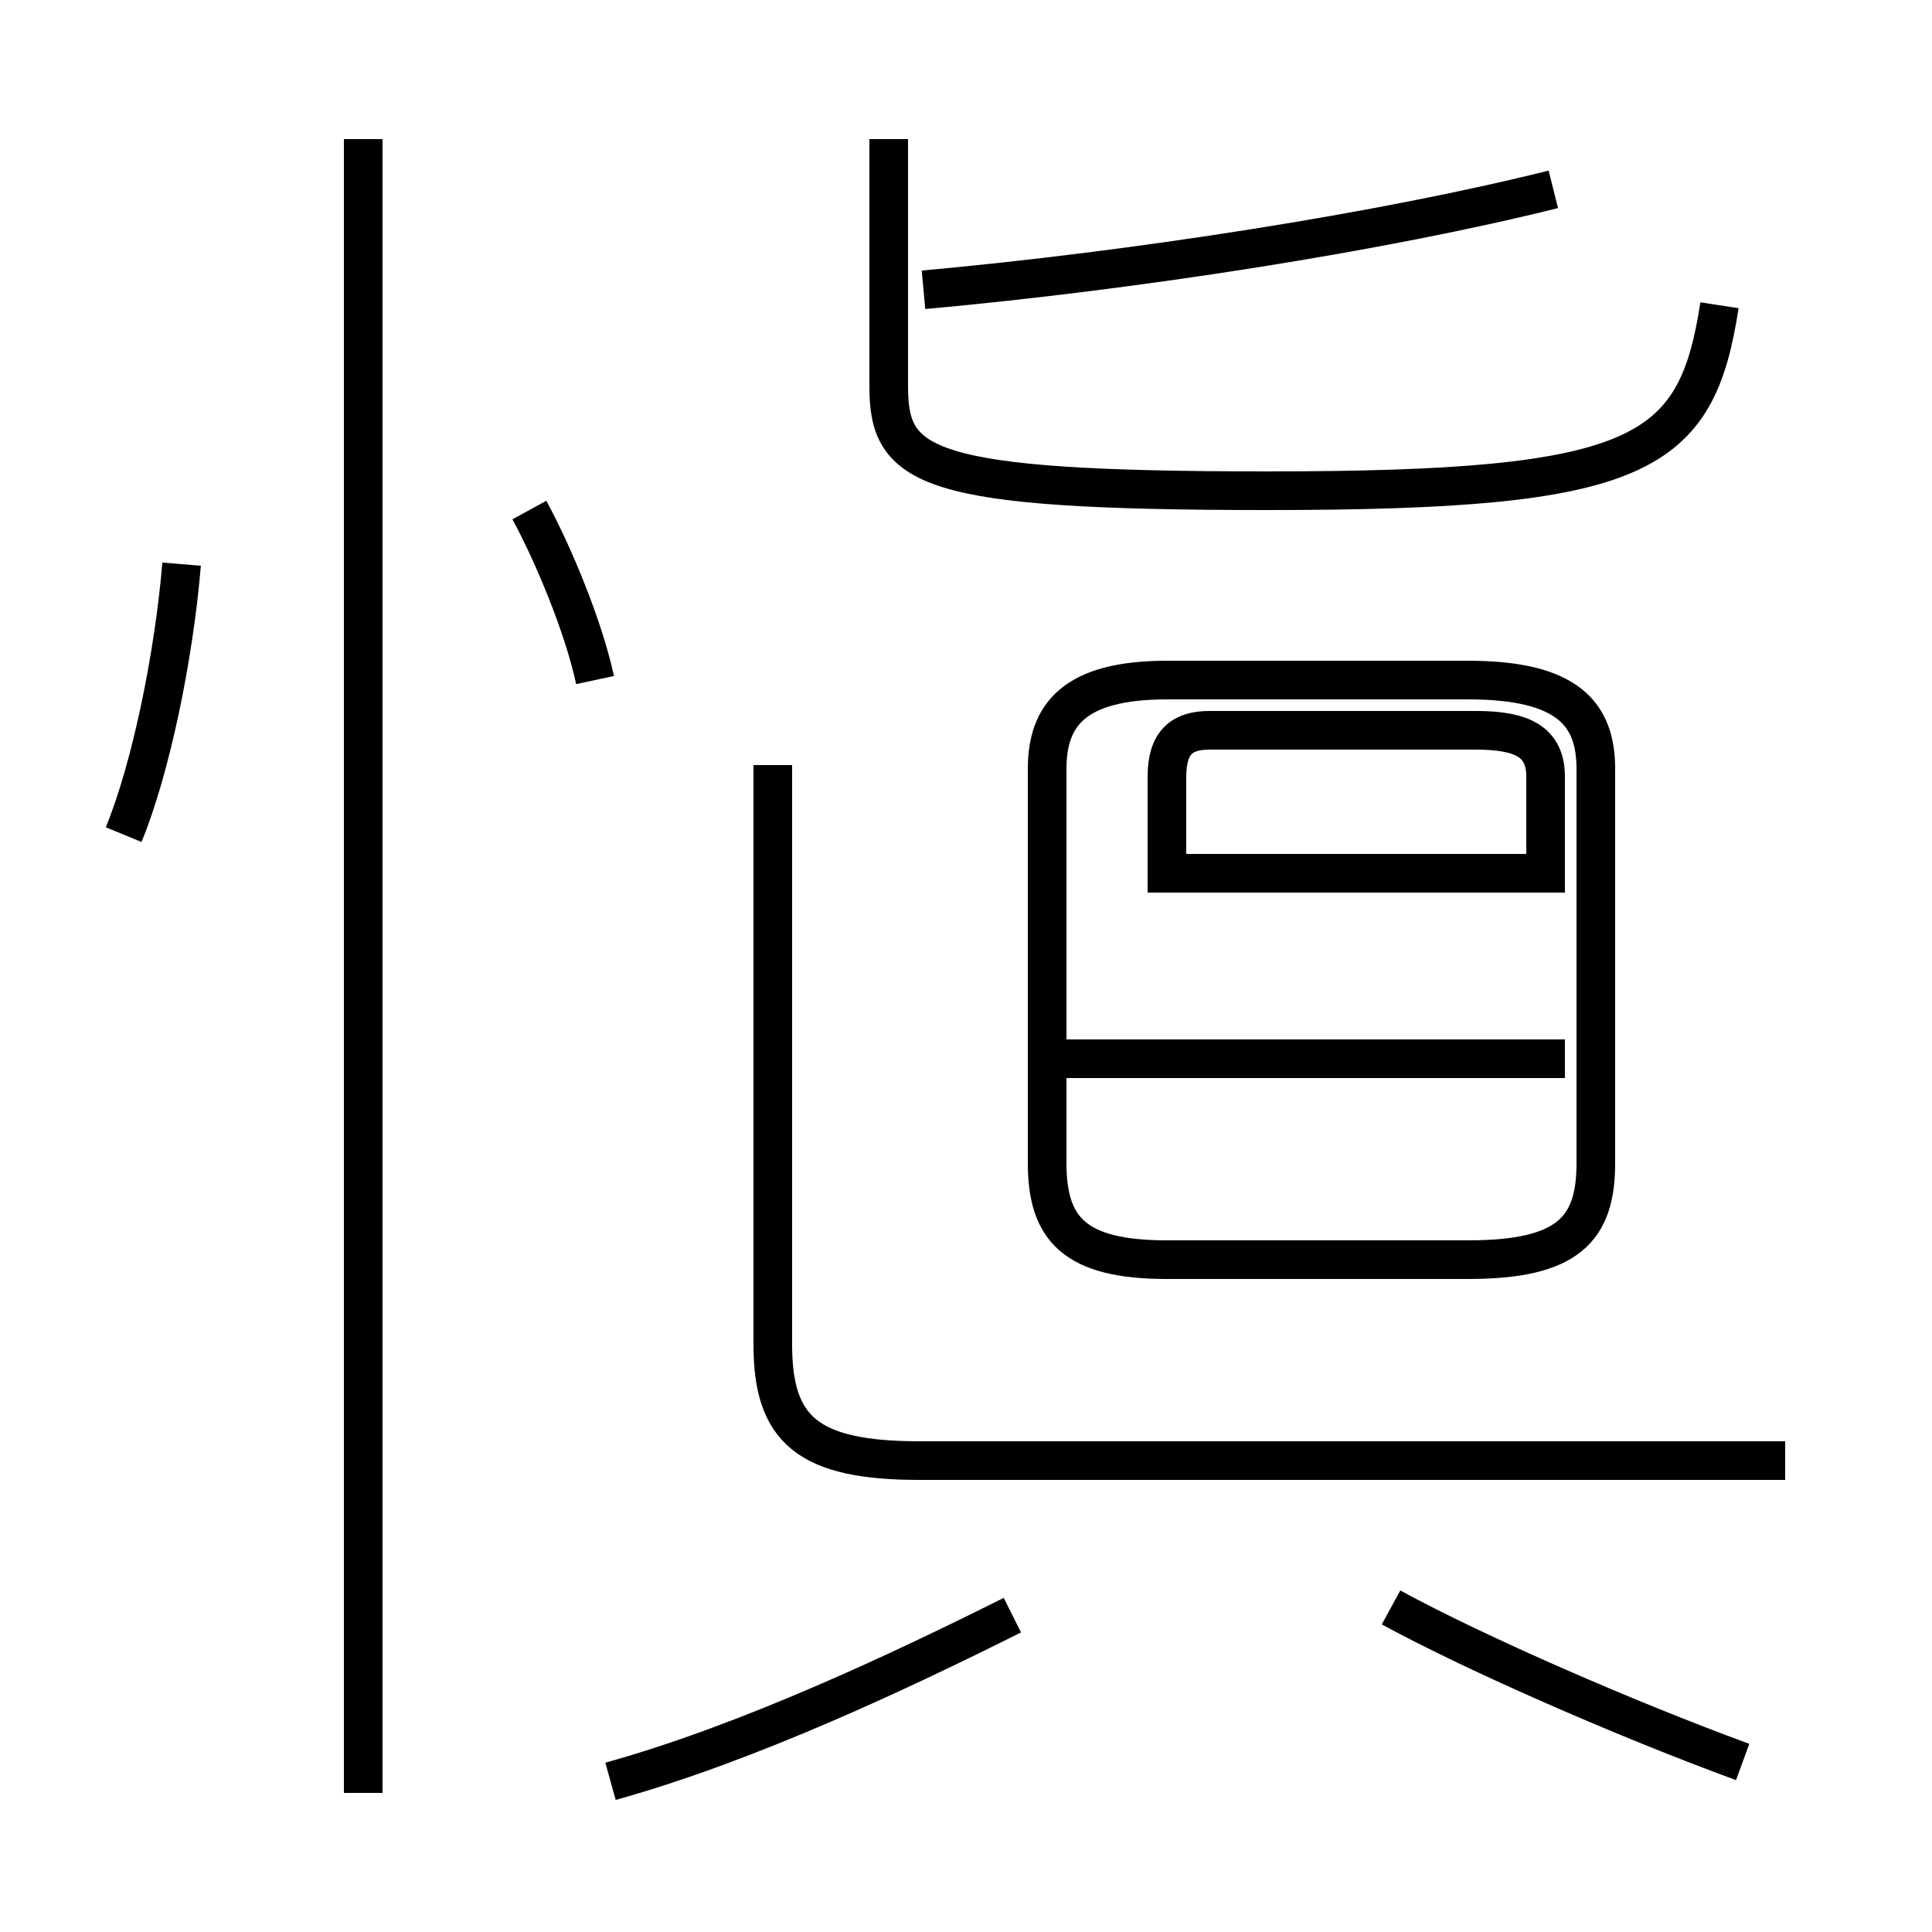 <?xml version='1.0' encoding='utf8'?>
<svg viewBox="0.0 -6.0 50.0 50.0" version="1.1" xmlns="http://www.w3.org/2000/svg">
<rect x="0.0" y="-6.0" width="50.0" height="50.0" fill="#808080" stroke="none"/>
<rect x="-1000" y="-1000" width="2000" height="2000" stroke="white" fill="white"/>
<g style="fill:white;stroke:#000000;  stroke-width:1">
<path d="M 46.2 -6.2 L 23.8 -6.2 C 20.9 -6.2 20.0 -7.0 20.0 -9.2 L 20.0 -24.2 M 15.8 2.1 C 19.4 1.1 23.4 -0.8 26.2 -2.2 M 9.4 2.4 L 9.4 -40.4 M 3.2 -22.4 C 3.9 -24.1 4.5 -27.0 4.7 -29.4 M 45.1 1.6 C 42.1 0.5 38.2 -1.2 36.0 -2.4 M 15.4 -26.4 C 15.1 -27.8 14.3 -29.7 13.7 -30.8 M 40.5 -16.6 L 27.6 -16.6 M 30.2 -11.4 L 38.0 -11.4 C 40.6 -11.4 41.3 -12.2 41.3 -13.9 L 41.3 -24.1 C 41.3 -25.5 40.6 -26.4 38.0 -26.4 L 30.2 -26.4 C 27.8 -26.4 27.1 -25.5 27.1 -24.1 L 27.1 -13.9 C 27.1 -12.2 27.8 -11.4 30.2 -11.4 Z M 40.5 -21.4 L 30.2 -21.4 L 30.2 -23.9 C 30.2 -24.8 30.6 -25.1 31.3 -25.1 L 38.2 -25.1 C 39.4 -25.1 40.0 -24.8 40.0 -23.9 L 40.0 -21.4 Z M 23.0 -40.4 L 23.0 -34.0 C 23.0 -31.9 23.9 -31.3 32.8 -31.3 C 42.5 -31.3 43.9 -32.2 44.5 -36.1 M 23.9 -36.5 C 29.4 -37.0 35.8 -38.0 40.2 -39.1" transform="translate(0.0, 38.0)" />
</g>
</svg>